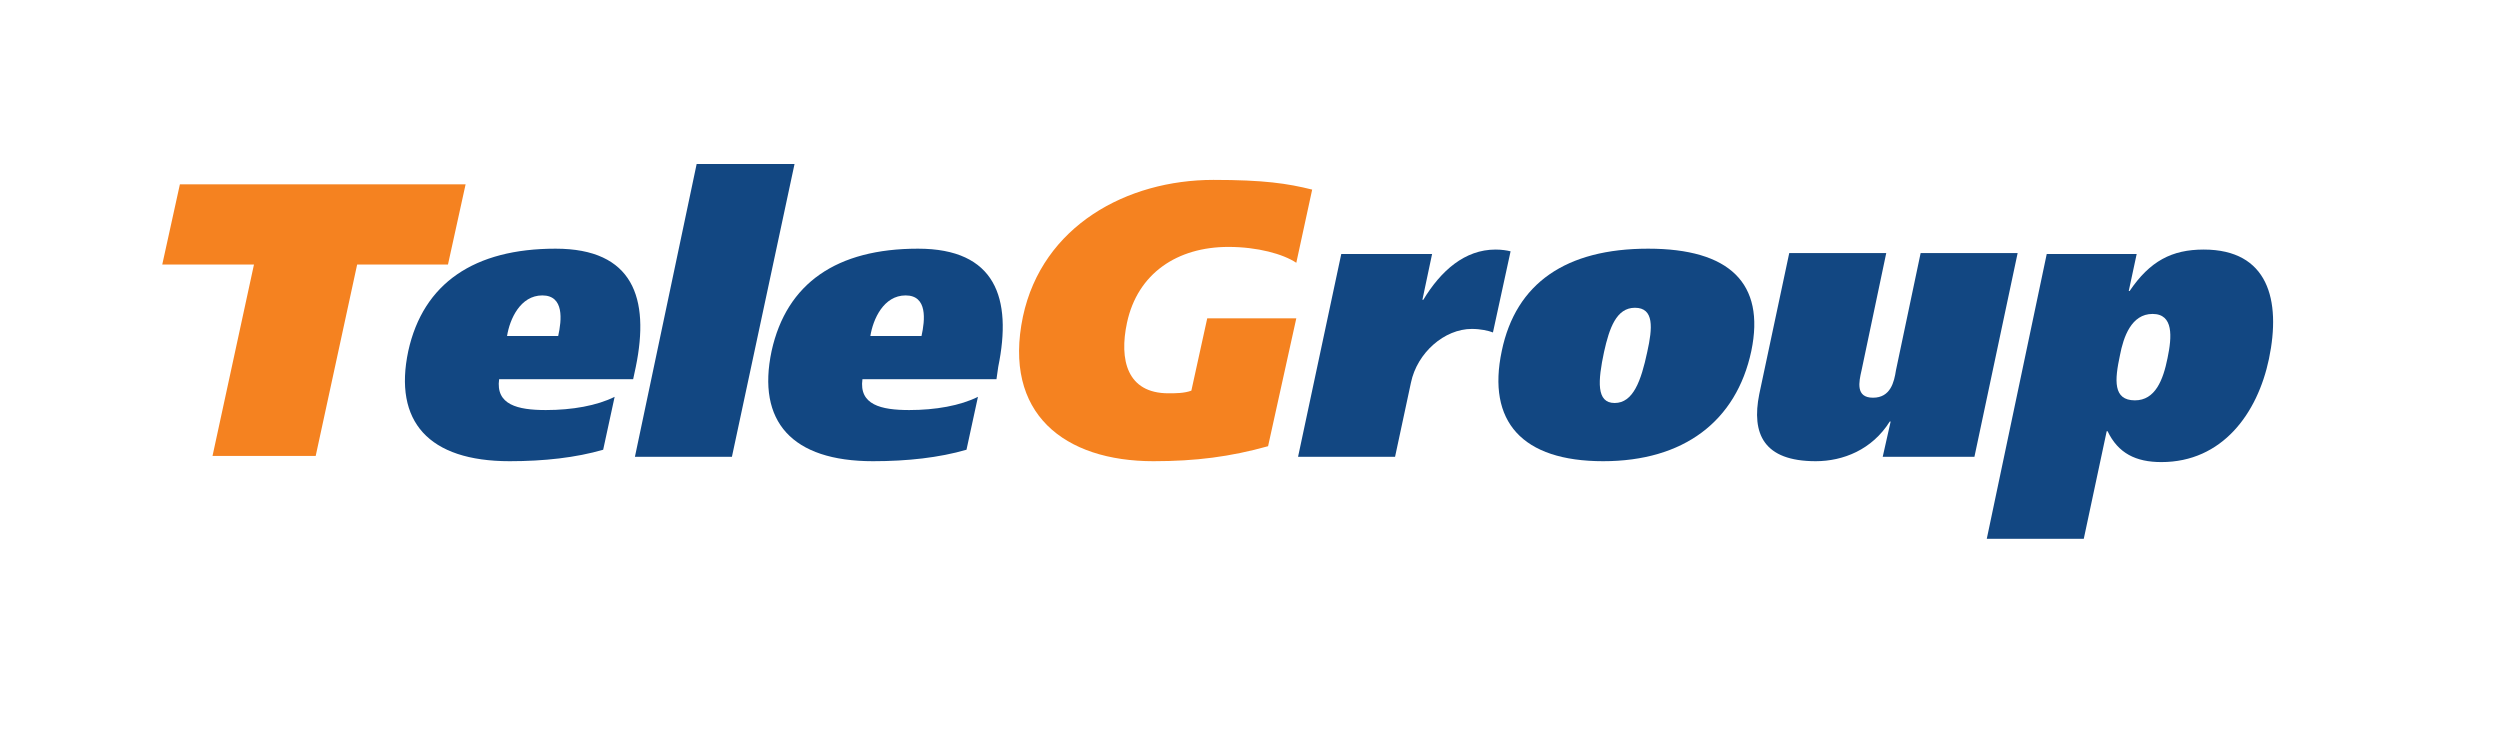 <?xml version="1.0" encoding="utf-8"?>
<!-- Generator: Adobe Illustrator 23.0.1, SVG Export Plug-In . SVG Version: 6.00 Build 0)  -->
<svg version="1.1" id="Layer_1" xmlns="http://www.w3.org/2000/svg" xmlns:xlink="http://www.w3.org/1999/xlink" x="0px" y="0px"
	 viewBox="0 0 283.5 85" style="enable-background:new 0 0 283.5 85;" xml:space="preserve">
<style type="text/css">
	.st0{fill:#F58220;}
	.st1{fill:#124782;}
</style>
<g>
	<path class="st0" d="M50.8,30H40.5l-4.7,21.7H24.1L28.8,30H18.4l2-9.1h32.4L50.8,30z"/>
	<path class="st1" d="M56.6,43c-0.4,2.9,2.1,3.5,5.3,3.5c3,0,5.8-0.5,7.8-1.5l-1.3,6c-3.1,0.9-6.7,1.3-10.6,1.3
		c-9.2,0-13.2-4.5-11.5-12.5C48,32.1,53.8,28.2,63,28.2c8.8,0,10.7,5.6,9.1,13.4L71.8,43H56.6z M63.3,38.1c0.4-1.8,0.7-4.6-1.8-4.6
		c-2.5,0-3.7,2.7-4,4.6H63.3z"/>
	<path class="st1" d="M90.1,18.6L83,51.8h-11L79,18.6H90.1z"/>
	<path class="st1" d="M97.8,43c-0.4,2.9,2.1,3.5,5.3,3.5c3,0,5.8-0.5,7.8-1.5l-1.3,6c-3.1,0.9-6.7,1.3-10.6,1.3
		c-9.2,0-13.2-4.5-11.5-12.5c1.7-7.7,7.4-11.6,16.6-11.6c8.8,0,10.7,5.6,9.1,13.4L113,43H97.8z M104.5,38.1c0.4-1.8,0.7-4.6-1.8-4.6
		c-2.5,0-3.7,2.7-4,4.6H104.5z"/>
	<path class="st0" d="M143.8,50.6c-4.3,1.2-8.2,1.7-13,1.7c-10.1,0-17.1-5.4-14.8-16.4c2.2-10.3,11.8-15.5,21.6-15.5
		c5.7,0,8.4,0.4,11.2,1.1l-1.8,8.3c-1.5-1-4.4-1.8-7.7-1.8c-5.8,0-10.3,3-11.5,8.6c-0.9,4.2,0,8,4.7,8c0.8,0,1.8,0,2.6-0.3l1.8-8.2
		h10.1L143.8,50.6z"/>
	<path class="st1" d="M162.4,28.8l-1.1,5.2h0.1c2-3.3,4.7-5.7,8.2-5.7c0.7,0,1.3,0.1,1.7,0.2l-2,9.2c-0.5-0.2-1.4-0.4-2.4-0.4
		c-3.1,0-6.2,2.7-6.9,6.1l-1.8,8.4h-11l4.9-23H162.4z"/>
	<path class="st1" d="M186.9,28.2c9.2,0,13.3,3.9,11.7,11.6c-1.7,8-7.7,12.5-16.8,12.5c-9.2,0-13.2-4.5-11.5-12.5
		C171.9,32.1,177.6,28.2,186.9,28.2z M183.1,45.7c2.1,0,3-2.5,3.7-5.8c0.6-2.7,0.8-5-1.4-5c-2.1,0-2.9,2.3-3.5,5
		C181.2,43.2,181,45.7,183.1,45.7z"/>
	<path class="st1" d="M223.9,51.8h-10.4l0.9-4h-0.1c-2,3.2-5.3,4.5-8.4,4.5c-5.9,0-7.3-3.1-6.4-7.6l3.4-16h11L211.1,42
		c-0.3,1.3-0.7,3.1,1.3,3.1c2,0,2.4-1.8,2.6-3.1l2.8-13.3h11L223.9,51.8z"/>
	<path class="st1" d="M232.1,28.8h10.2l-0.9,4.2h0.1c2.3-3.4,4.8-4.7,8.4-4.7c7.3,0,8.8,5.7,7.4,12.4c-1.3,6.2-5.3,11.7-12.2,11.7
		c-2.9,0-4.9-1-6.1-3.5h-0.1l-2.6,12.2h-11L232.1,28.8z M242.1,45.4c2.3,0,3.2-2.3,3.7-4.8c0.5-2.4,0.7-5-1.7-5
		c-2.4,0-3.3,2.6-3.7,4.7C239.8,43.1,239.6,45.4,242.1,45.4z"/>
</g>
</svg>
